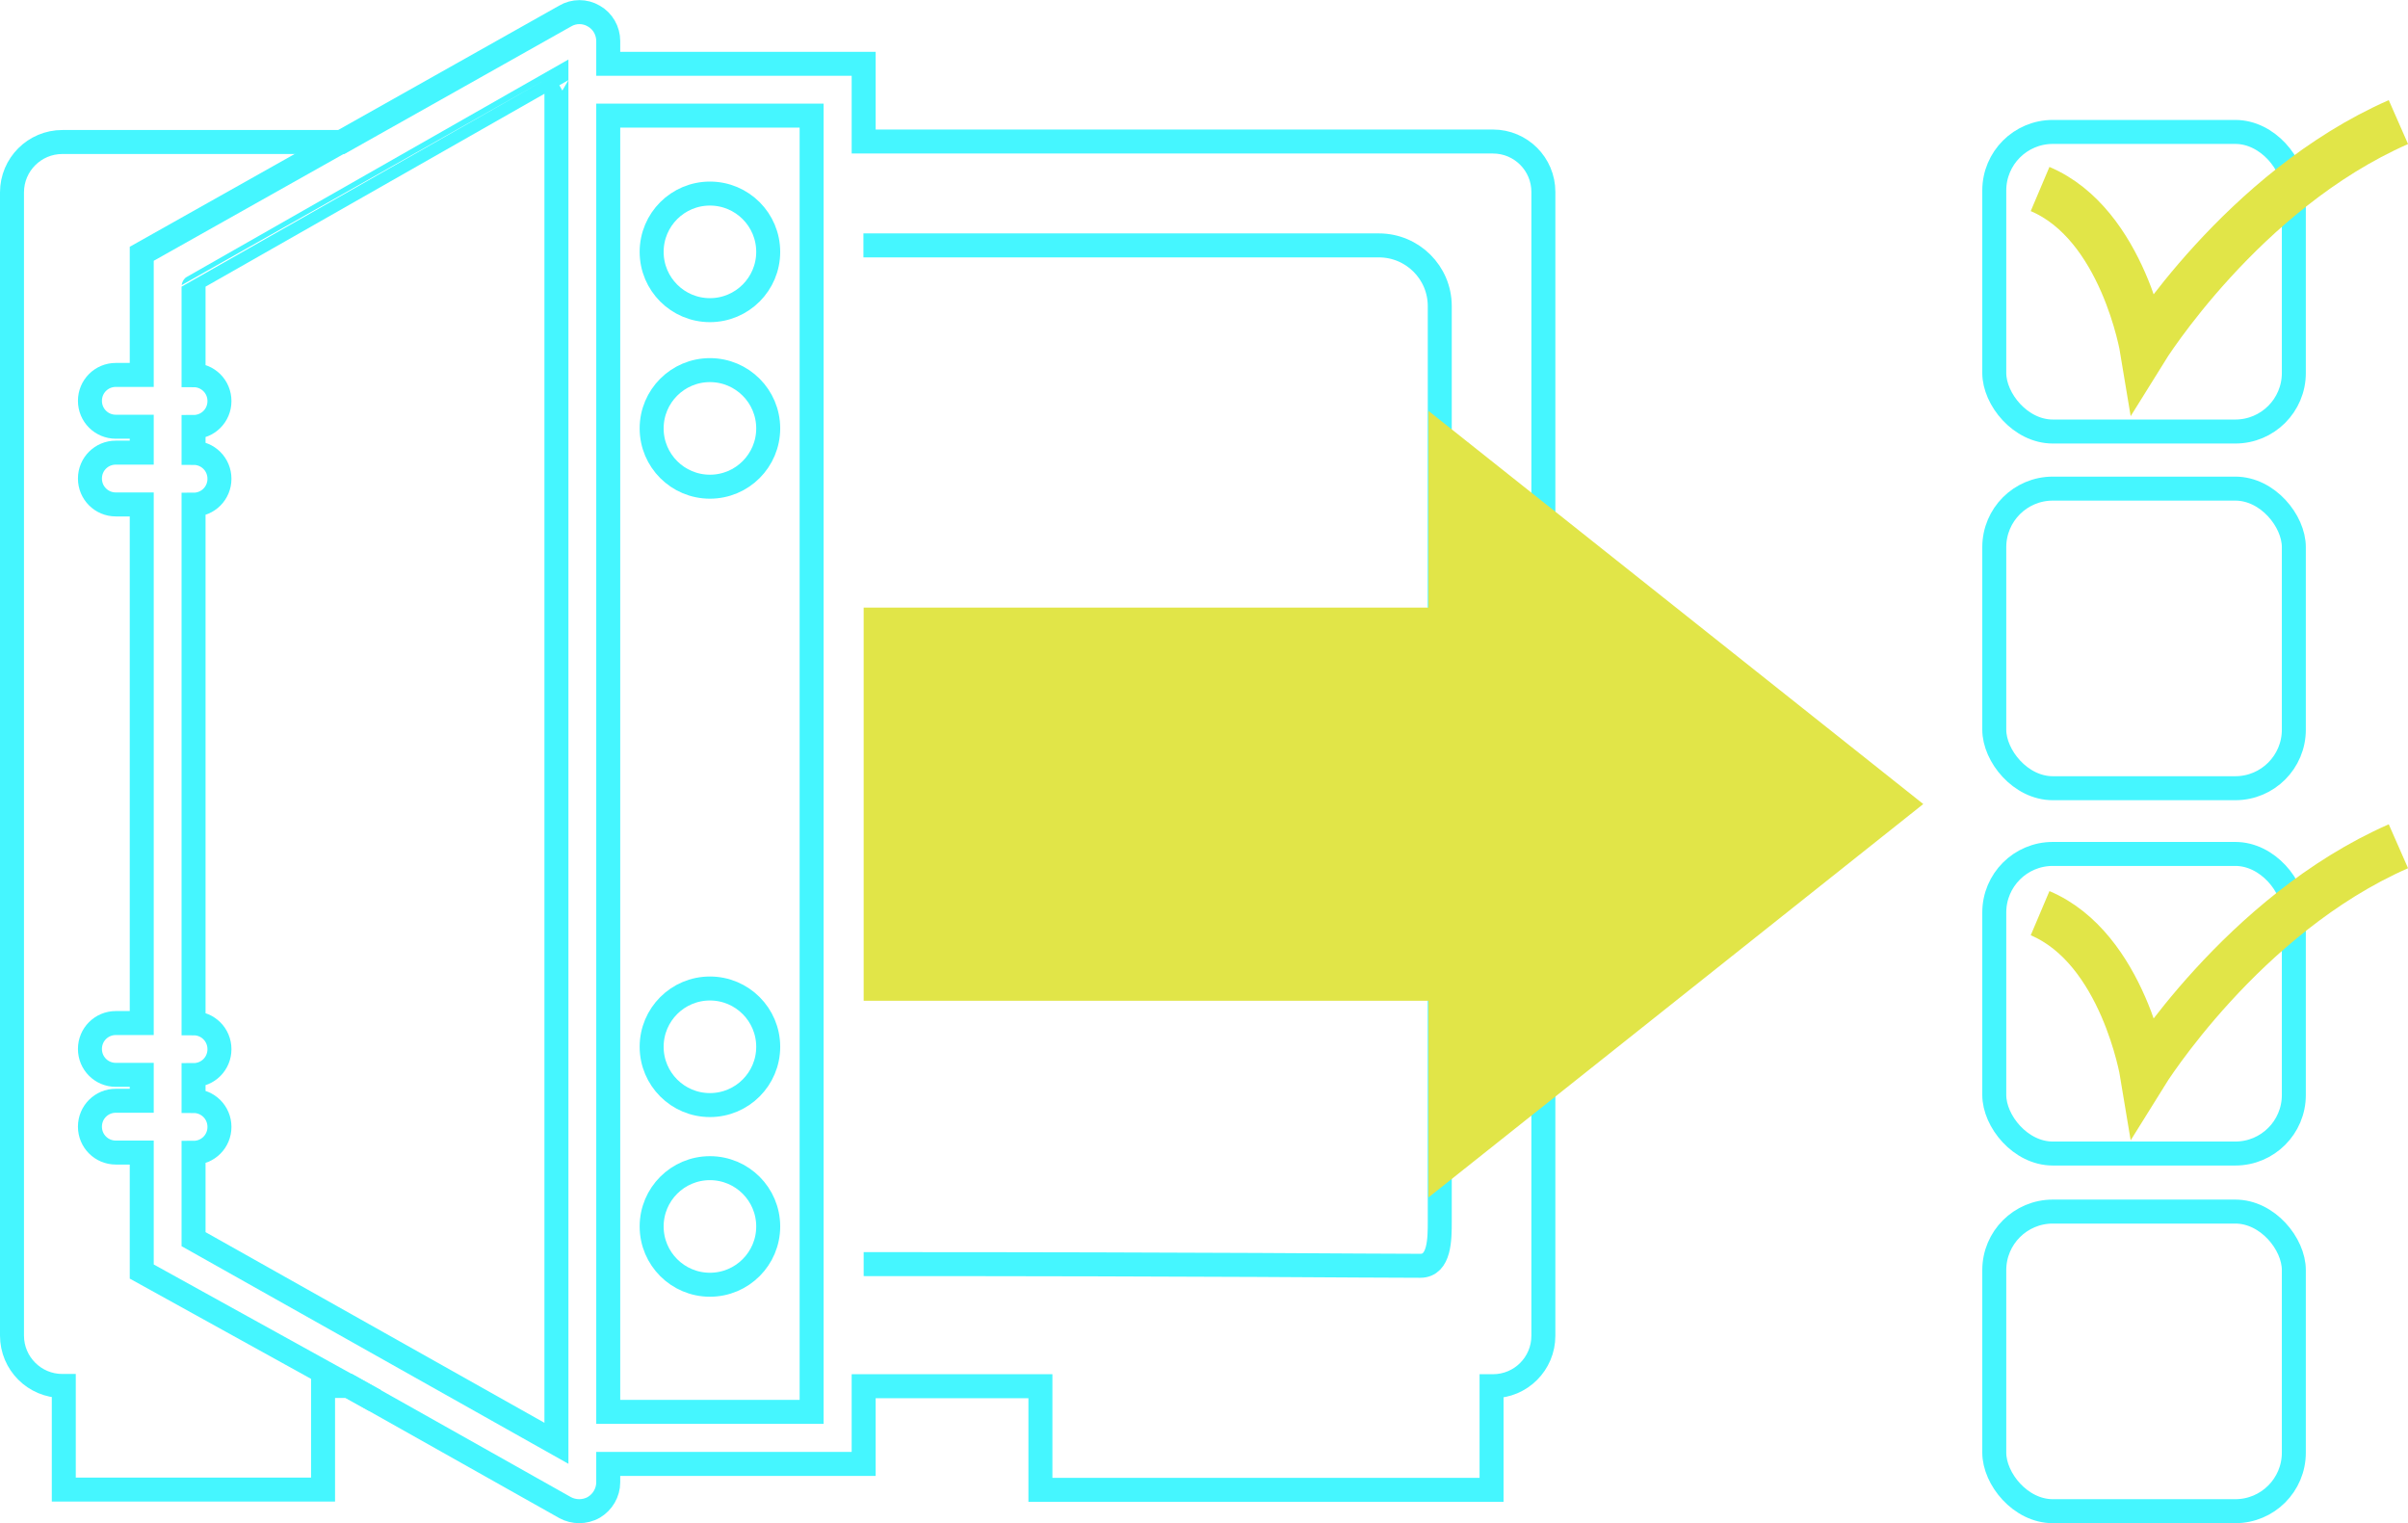 <?xml version="1.0" encoding="UTF-8"?>
<svg id="Layer_2" data-name="Layer 2" xmlns="http://www.w3.org/2000/svg" viewBox="0 0 100.4 63.51">
  <defs>
    <style>
      .cls-1 {
        stroke: #45f6ff;
      }

      .cls-1, .cls-2 {
        fill: none;
        stroke-miterlimit: 10;
      }

      .cls-3 {
        fill: #e1e548;
      }

      .cls-2 {
        stroke: #e1e548;
        stroke-width: 2px;
      }
    </style>
  </defs>
  <g id="ICON">
    <g>
      <path class="cls-1" d="m.5,8v47.68c0,1.16.94,2.1,2.1,2.1h.06v4.32s10.81,0,10.81,0v-4.32h1.08s9.01,5.07,9.01,5.07c.18.1.39.15.59.15s.42-.05.61-.16c.37-.22.6-.62.6-1.04v-.77h10.65s0-3.24,0-3.24h7.37v4.32s18.81,0,18.81,0v-4.32h.06c1.16,0,2.1-.94,2.1-2.1V8c0-1.16-.94-2.1-2.1-2.1h-26.24v-3.24s-10.65,0-10.65,0v-.95c0-.43-.23-.83-.6-1.04-.37-.22-.83-.22-1.2,0l-9.33,5.25H2.6c-1.16,0-2.1.94-2.1,2.1Z"/>
      <path class="cls-1" d="m36.01,52.7c15.38,0,20.62.07,23.21.07.81,0,.81-1.12.81-1.84V12.76c0-1.4-1.14-2.53-2.54-2.53h-21.49"/>
      <polygon class="cls-1" points="25.36 58.86 25.36 4.82 33.84 4.82 33.84 5.9 33.84 10.22 33.84 22.11 33.84 34 33.84 41.57 33.84 53.46 33.84 57.78 33.84 58.86 25.36 58.86"/>
      <path class="cls-1" d="m23.2,3.34v56.83s-15.13-8.51-15.13-8.51v-3.6c.6,0,1.08-.48,1.08-1.08,0-.6-.48-1.08-1.08-1.08v-1.08c.6,0,1.08-.48,1.08-1.08,0-.6-.48-1.08-1.08-1.08v-21.62c.6,0,1.08-.48,1.08-1.08s-.48-1.08-1.08-1.08v-1.08c.6,0,1.08-.48,1.08-1.08s-.48-1.08-1.08-1.08v-3.69S23.2,3.34,23.2,3.34Z"/>
      <circle class="cls-1" cx="29.6" cy="10.5" r="2.43"/>
      <circle class="cls-1" cx="29.6" cy="51.13" r="2.43"/>
      <circle class="cls-1" cx="29.6" cy="43.64" r="2.43"/>
      <circle class="cls-1" cx="29.6" cy="17.86" r="2.43"/>
      <path class="cls-1" d="m14.23,5.9l-8.32,4.68v.09s0,4.96,0,4.96h-1.08c-.6,0-1.08.48-1.08,1.08,0,.6.48,1.08,1.08,1.08h1.08v1.08h-1.08c-.6,0-1.08.48-1.08,1.08,0,.6.48,1.08,1.08,1.08h1.08v21.62h-1.08c-.6,0-1.08.48-1.08,1.08s.48,1.08,1.08,1.08h1.08v1.08h-1.08c-.6,0-1.08.48-1.08,1.08s.48,1.08,1.08,1.08h1.08v4.96s9.73,5.38,9.73,5.38"/>
      <polygon class="cls-3" points="80.19 33.52 59.56 17.13 59.56 25.33 36.01 25.33 36.01 41.72 59.56 41.72 59.56 49.92 80.19 33.52"/>
      <g>
        <rect class="cls-1" x="83.15" y="20.37" width="12.49" height="12.49" rx="2.44" ry="2.44"/>
        <rect class="cls-1" x="83.15" y="50.51" width="12.49" height="12.49" rx="2.44" ry="2.44"/>
        <g>
          <rect class="cls-1" x="83.15" y="5.5" width="12.49" height="12.49" rx="2.44" ry="2.44"/>
          <path class="cls-2" d="m85.06,7.88c3.47,1.47,4.33,6.68,4.33,6.68,0,0,4.1-6.61,10.61-9.47"/>
        </g>
        <g>
          <rect class="cls-1" x="83.15" y="35.6" width="12.49" height="12.49" rx="2.44" ry="2.44"/>
          <path class="cls-2" d="m85.06,38.07c3.47,1.47,4.33,6.68,4.33,6.68,0,0,4.1-6.61,10.61-9.47"/>
        </g>
      </g>
    </g>
  </g>
</svg>